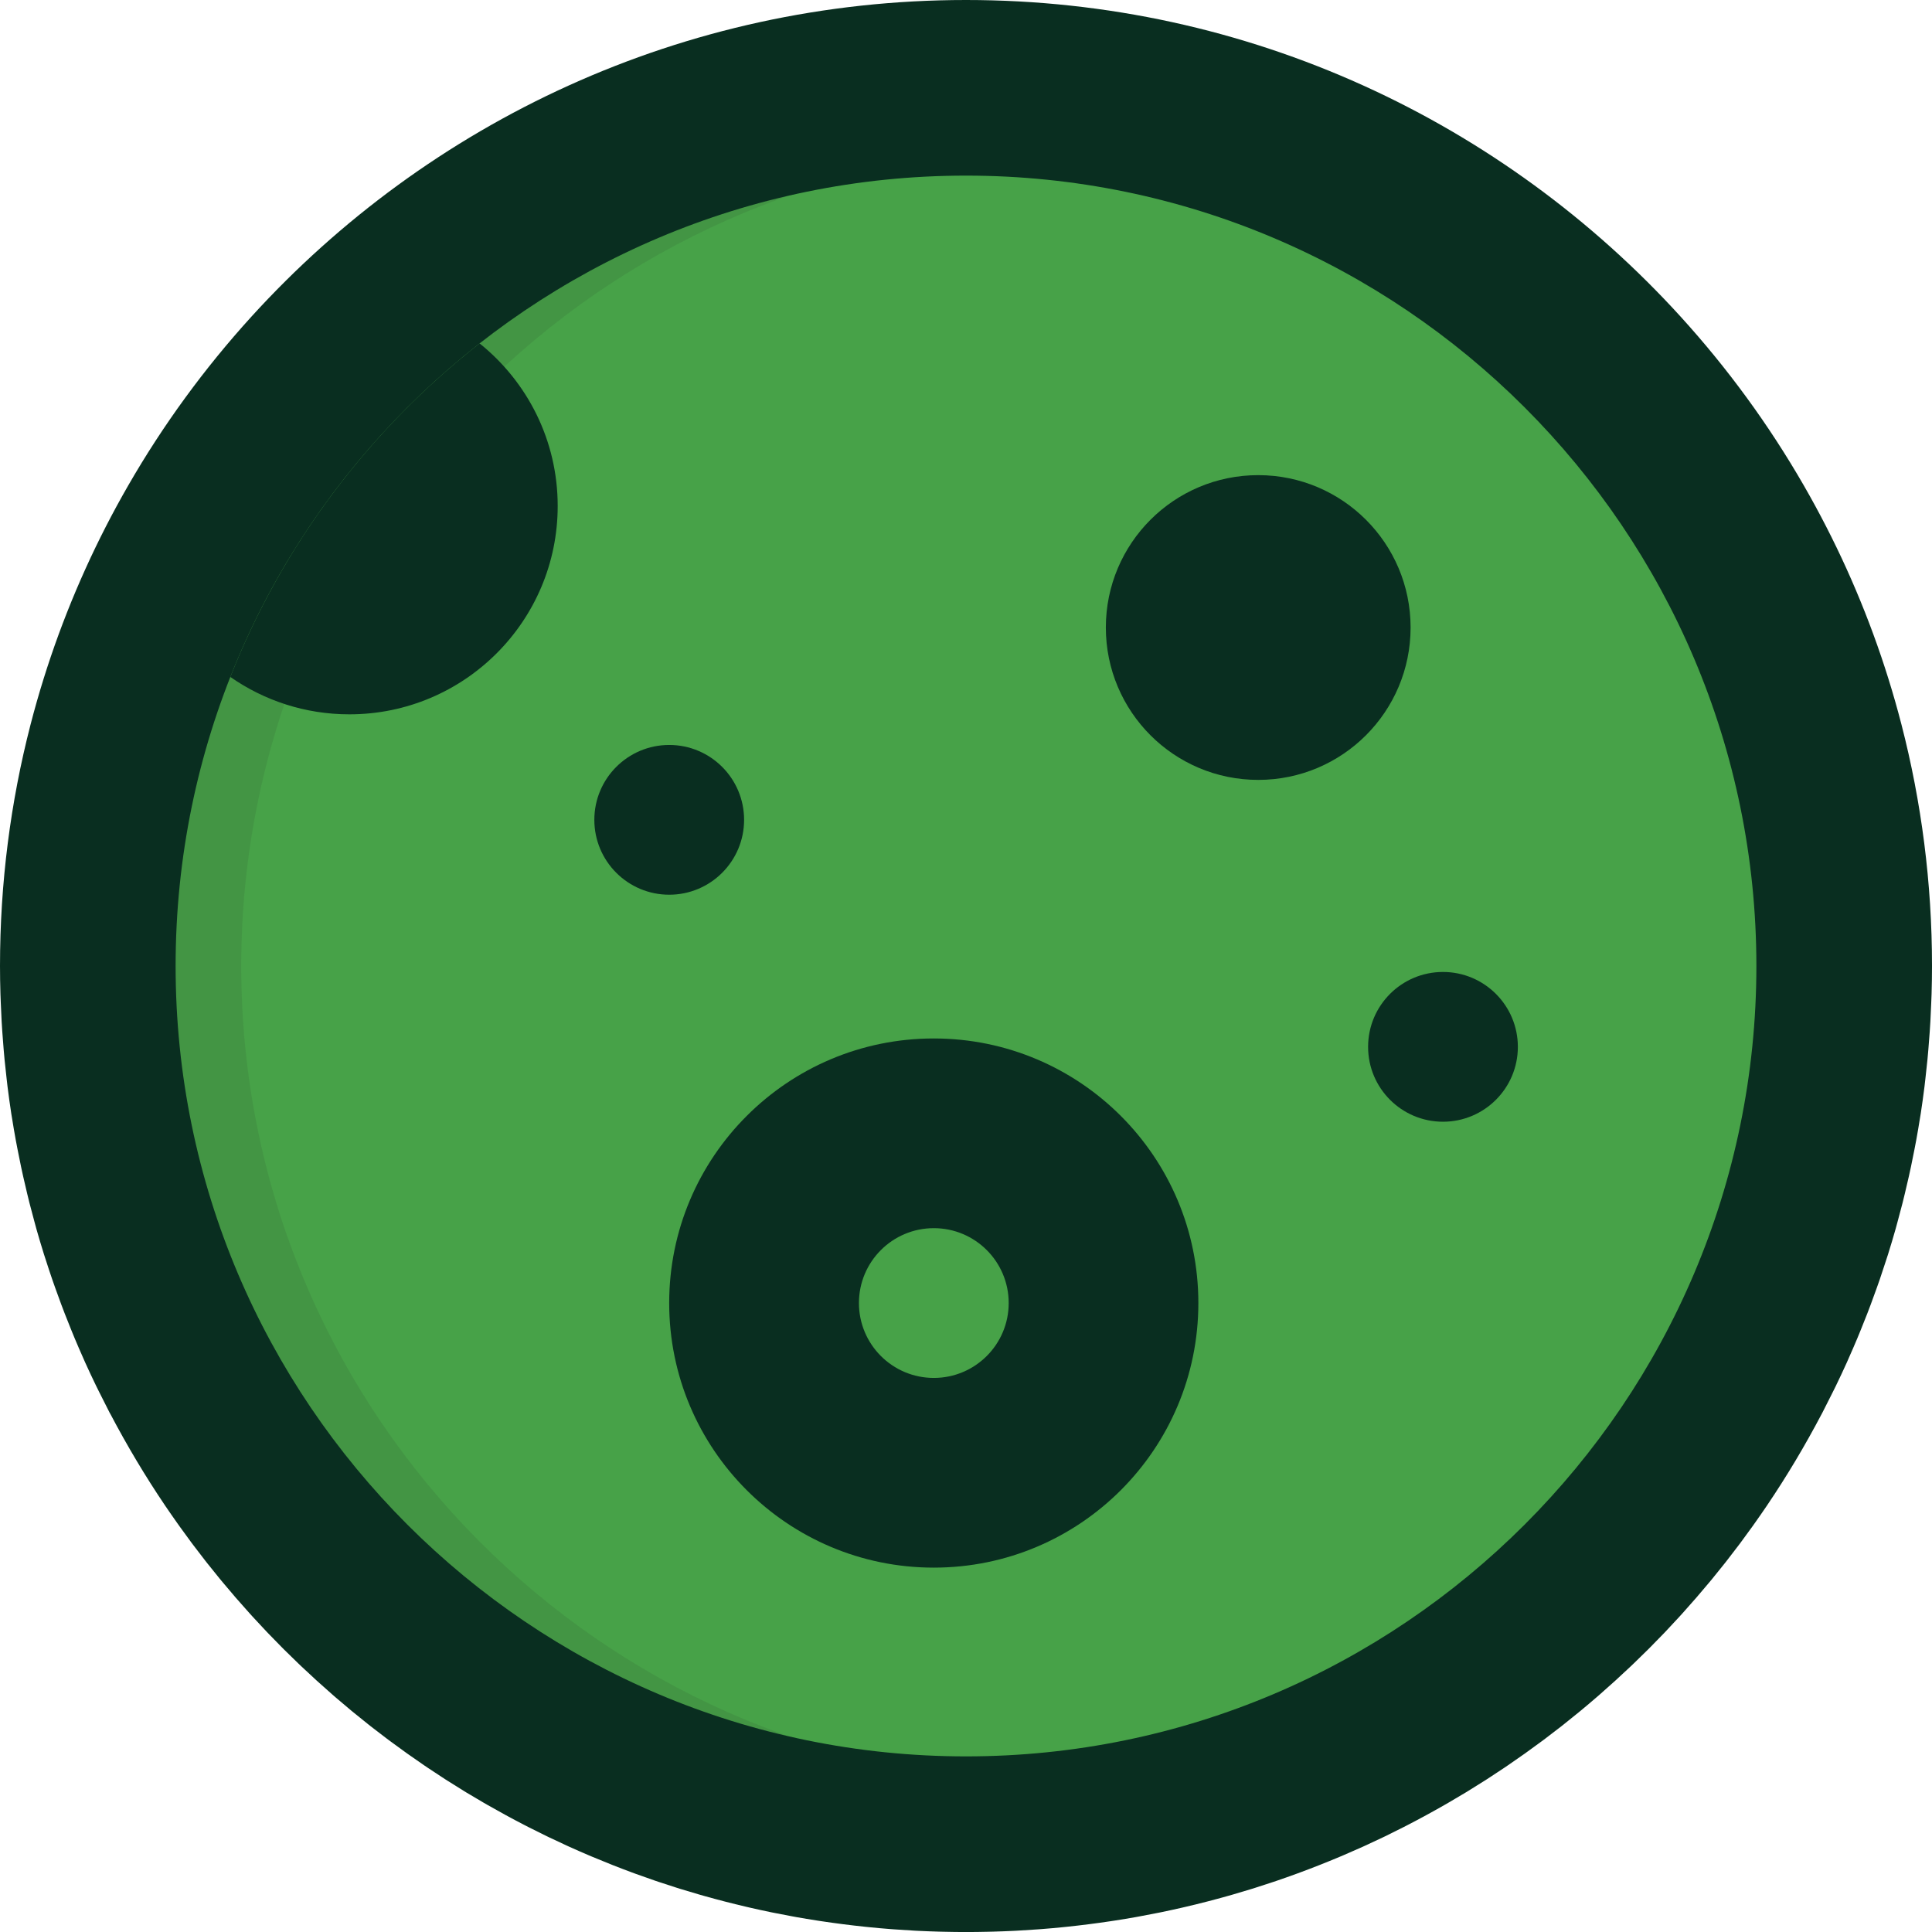 <?xml version="1.0" encoding="iso-8859-1"?>
<!-- Generator: Adobe Illustrator 19.0.0, SVG Export Plug-In . SVG Version: 6.00 Build 0)  -->
<svg version="1.1" id="Layer_1" xmlns="http://www.w3.org/2000/svg" xmlns:xlink="http://www.w3.org/1999/xlink" x="0px" y="0px"
	 viewBox="0 0 511.998 511.998" style="enable-background:new 0 0 511.998 511.998;" xml:space="preserve">
<path style="fill:#47A248;" d="M255.999,39.862C136.82,39.862,39.86,136.821,39.86,256s96.96,216.137,216.139,216.137
	c119.178,0,216.137-96.959,216.137-216.137S375.177,39.862,255.999,39.862z"/>
<path style="opacity:0.1;fill:#231F20;enable-background:new    ;" d="M63.933,256c0-115.139,90.501-209.53,204.103-215.796
	c-3.986-0.22-7.998-0.342-12.036-0.342C136.82,39.862,39.86,136.821,39.86,256s96.96,216.137,216.139,216.137
	c4.039,0,8.051-0.12,12.036-0.342C154.433,465.53,63.933,371.139,63.933,256z"/>
<circle style="fill:#092E20;" cx="247.459" cy="345.319" r="70.118"/>
<circle style="fill:#47A248;" cx="247.47" cy="345.319" r="19.844"/>
<g>
	<path style="fill:#092E20;" d="M402.247,277.428c0,10.957-8.886,19.841-19.845,19.841c-10.962,0-19.844-8.885-19.844-19.841
		c0-10.963,8.882-19.848,19.844-19.848C393.361,257.581,402.247,266.465,402.247,277.428z"/>
	<circle style="fill:#092E20;" cx="177.349" cy="217.264" r="19.844"/>
	<path style="fill:#092E20;" d="M61.043,179.399c8.942,6.235,19.81,9.904,31.54,9.904c30.49,0,55.212-24.722,55.212-55.214
		c0-17.426-8.083-32.958-20.696-43.078C97.88,113.888,74.865,144.345,61.043,179.399z"/>
	<circle style="fill:#092E20;" cx="333.44" cy="166.298" r="40.381"/>
</g>
<path style="fill:#092E20;" d="M482.928,374.412c0.146-0.278,0.28-0.563,0.426-0.843c0.772-1.489,1.526-2.99,2.272-4.496
	c0.285-0.577,0.578-1.146,0.858-1.725c1.008-2.081,1.995-4.177,2.948-6.29c0.17-0.38,0.332-0.764,0.501-1.144
	c0.776-1.74,1.536-3.487,2.274-5.247c0.306-0.731,0.602-1.468,0.903-2.204c0.587-1.438,1.164-2.881,1.726-4.331
	c0.311-0.805,0.618-1.609,0.919-2.418c0.541-1.441,1.067-2.889,1.583-4.342c0.275-0.775,0.553-1.548,0.821-2.325
	c0.58-1.692,1.139-3.391,1.686-5.098c0.17-0.53,0.349-1.055,0.516-1.587c0.699-2.232,1.368-4.476,2.007-6.733
	c0.161-0.572,0.308-1.149,0.467-1.722c0.467-1.701,0.924-3.406,1.359-5.121c0.207-0.814,0.401-1.633,0.599-2.45
	c0.366-1.507,0.719-3.017,1.059-4.535c0.191-0.859,0.381-1.721,0.564-2.583c0.328-1.55,0.64-3.109,0.942-4.67
	c0.152-0.795,0.312-1.586,0.456-2.382c0.361-1.97,0.696-3.948,1.01-5.931c0.06-0.381,0.13-0.757,0.189-1.136
	c0.363-2.359,0.689-4.729,0.987-7.108c0.088-0.7,0.159-1.404,0.242-2.104c0.199-1.701,0.386-3.405,0.551-5.114
	c0.085-0.873,0.159-1.747,0.234-2.622c0.136-1.577,0.257-3.158,0.365-4.743c0.06-0.893,0.119-1.785,0.17-2.68
	c0.095-1.668,0.168-3.341,0.23-5.019c0.03-0.781,0.068-1.56,0.09-2.344c0.07-2.448,0.113-4.902,0.113-7.367
	c0-22.056-2.804-43.471-8.073-63.904c-1.054-4.086-2.206-8.134-3.456-12.139c-0.624-2.003-1.272-3.996-1.943-5.977
	c-1.343-3.962-2.783-7.883-4.313-11.757c-1.53-3.872-3.152-7.701-4.863-11.48c-3.423-7.557-7.202-14.921-11.317-22.069
	c-9.257-16.081-20.212-31.067-32.617-44.713C398.55,32.41,330.988,0,255.999,0h-0.001h-0.001c-74.99,0-142.552,32.41-189.414,83.962
	c-12.405,13.646-23.359,28.632-32.616,44.713c-4.115,7.148-7.895,14.512-11.316,22.069c-1.712,3.779-3.334,7.608-4.864,11.48
	c-1.53,3.874-2.968,7.793-4.313,11.757c-0.671,1.981-1.32,3.974-1.943,5.977c-1.249,4.006-2.402,8.053-3.456,12.139
	C2.805,212.529,0.001,233.944,0.001,256c0,2.465,0.043,4.92,0.114,7.367c0.022,0.784,0.06,1.563,0.09,2.344
	c0.062,1.677,0.137,3.35,0.232,5.019c0.05,0.896,0.11,1.789,0.17,2.68c0.107,1.585,0.229,3.165,0.365,4.743
	c0.075,0.875,0.149,1.75,0.233,2.622c0.166,1.71,0.353,3.413,0.552,5.114c0.082,0.7,0.154,1.404,0.242,2.104
	c0.298,2.379,0.624,4.749,0.987,7.108c0.059,0.381,0.129,0.757,0.189,1.136c0.315,1.983,0.649,3.962,1.01,5.931
	c0.145,0.796,0.304,1.587,0.457,2.382c0.302,1.562,0.612,3.12,0.942,4.67c0.184,0.863,0.372,1.724,0.563,2.583
	c0.339,1.517,0.692,3.029,1.058,4.535c0.198,0.817,0.393,1.636,0.599,2.45c0.434,1.715,0.89,3.419,1.359,5.121
	c0.158,0.573,0.305,1.15,0.467,1.722c0.639,2.256,1.307,4.501,2.006,6.733c0.166,0.532,0.346,1.057,0.516,1.587
	c0.547,1.706,1.105,3.406,1.686,5.098c0.268,0.777,0.546,1.55,0.82,2.325c0.515,1.454,1.042,2.902,1.583,4.342
	c0.303,0.808,0.61,1.613,0.92,2.417c0.561,1.45,1.139,2.893,1.725,4.331c0.301,0.735,0.595,1.471,0.903,2.204
	c0.738,1.76,1.498,3.507,2.273,5.247c0.169,0.381,0.331,0.766,0.502,1.144c0.955,2.113,1.94,4.208,2.95,6.29
	c0.28,0.579,0.574,1.149,0.858,1.725c0.745,1.506,1.498,3.006,2.272,4.496c0.145,0.279,0.28,0.564,0.425,0.843l0.167,0.279
	c4.411,8.393,9.259,16.524,14.542,24.338l0.002,0.003c1.031,1.525,2.084,3.033,3.145,4.533c0.22,0.312,0.441,0.624,0.663,0.936
	c1.044,1.46,2.1,2.911,3.173,4.348c0.175,0.235,0.353,0.466,0.529,0.7c0.993,1.32,1.998,2.63,3.015,3.931
	c0.179,0.228,0.355,0.457,0.534,0.684c1.11,1.409,2.236,2.803,3.374,4.188c0.244,0.296,0.489,0.59,0.733,0.885
	c2.344,2.825,4.748,5.599,7.21,8.321c0.255,0.282,0.509,0.563,0.765,0.844c1.209,1.324,2.431,2.639,3.667,3.939
	c0.196,0.206,0.394,0.41,0.592,0.616c1.146,1.197,2.304,2.383,3.474,3.557c0.2,0.201,0.398,0.404,0.6,0.605
	c1.271,1.268,2.556,2.52,3.851,3.761c0.274,0.262,0.549,0.522,0.824,0.782c2.665,2.528,5.383,4.999,8.153,7.412
	c0.284,0.247,0.567,0.494,0.851,0.74c1.361,1.174,2.732,2.337,4.118,3.483c0.216,0.179,0.434,0.354,0.651,0.532
	c1.284,1.056,2.579,2.1,3.884,3.131c0.223,0.176,0.443,0.354,0.667,0.53c1.415,1.11,2.843,2.203,4.282,3.283
	c0.301,0.226,0.602,0.45,0.904,0.673c2.954,2.2,5.957,4.336,9.006,6.41c0.311,0.211,0.621,0.422,0.932,0.631
	c1.497,1.008,3.003,2.002,4.522,2.98c0.234,0.151,0.47,0.298,0.705,0.447c1.412,0.902,2.834,1.79,4.265,2.666
	c0.236,0.145,0.472,0.292,0.709,0.436c1.546,0.938,3.104,1.859,4.673,2.765c0.324,0.187,0.649,0.373,0.975,0.559
	c3.213,1.84,6.47,3.612,9.769,5.314c0.333,0.171,0.666,0.345,1,0.514c1.618,0.826,3.244,1.637,4.882,2.43
	c0.253,0.122,0.506,0.242,0.76,0.363c1.519,0.729,3.047,1.444,4.583,2.144c0.255,0.116,0.509,0.235,0.764,0.349
	c1.661,0.75,3.334,1.48,5.013,2.197c0.345,0.147,0.691,0.292,1.037,0.437c3.443,1.449,6.922,2.824,10.438,4.124
	c0.355,0.13,0.709,0.263,1.065,0.392c1.724,0.629,3.455,1.241,5.196,1.834c0.266,0.09,0.533,0.177,0.8,0.267
	c1.615,0.543,3.237,1.071,4.866,1.583c0.272,0.086,0.542,0.174,0.815,0.258c1.76,0.545,3.527,1.071,5.301,1.581
	c0.368,0.106,0.737,0.209,1.106,0.313c3.636,1.025,7.305,1.971,11.005,2.837c0.374,0.088,0.749,0.176,1.124,0.262
	c1.812,0.416,3.631,0.814,5.457,1.191c0.283,0.059,0.568,0.113,0.851,0.17c1.692,0.344,3.39,0.67,5.094,0.978
	c0.287,0.052,0.572,0.108,0.86,0.159c1.841,0.327,3.689,0.632,5.543,0.92c0.39,0.061,0.779,0.119,1.169,0.177
	c3.795,0.572,7.618,1.058,11.464,1.461c0.4,0.041,0.799,0.083,1.2,0.124c1.88,0.187,3.764,0.356,5.655,0.503
	c0.308,0.025,0.618,0.043,0.925,0.067c1.742,0.128,3.488,0.24,5.24,0.334c0.309,0.017,0.619,0.036,0.928,0.051
	c1.901,0.095,3.809,0.165,5.721,0.218c0.415,0.011,0.83,0.02,1.245,0.029c1.961,0.045,3.925,0.075,5.896,0.075
	c0.001,0,0.001,0,0.001,0c0.001,0,0.001,0,0.001,0c1.972,0,3.936-0.03,5.896-0.075c0.415-0.01,0.83-0.019,1.245-0.029
	c1.911-0.053,3.82-0.124,5.721-0.218c0.309-0.016,0.619-0.035,0.928-0.051c1.751-0.094,3.498-0.206,5.24-0.334
	c0.307-0.023,0.618-0.042,0.925-0.067c1.891-0.147,3.775-0.316,5.655-0.503c0.4-0.04,0.8-0.082,1.2-0.124
	c3.847-0.403,7.67-0.89,11.464-1.461c0.391-0.059,0.779-0.117,1.169-0.177c1.854-0.288,3.702-0.593,5.543-0.92
	c0.287-0.051,0.572-0.107,0.859-0.159c1.704-0.308,3.403-0.634,5.095-0.978c0.283-0.058,0.568-0.112,0.85-0.17
	c1.828-0.377,3.645-0.775,5.458-1.191c0.374-0.086,0.749-0.174,1.124-0.262c3.699-0.866,7.367-1.812,11.005-2.837
	c0.37-0.105,0.737-0.207,1.106-0.313c1.774-0.51,3.542-1.035,5.301-1.581c0.273-0.085,0.542-0.173,0.814-0.258
	c1.629-0.512,3.252-1.04,4.866-1.583c0.266-0.09,0.533-0.177,0.8-0.267c1.74-0.592,3.472-1.205,5.196-1.834
	c0.355-0.129,0.71-0.262,1.064-0.392c3.517-1.3,6.997-2.675,10.439-4.124c0.345-0.146,0.691-0.29,1.037-0.437
	c1.681-0.716,3.352-1.447,5.013-2.197c0.255-0.115,0.509-0.234,0.764-0.349c1.537-0.7,3.065-1.415,4.585-2.144
	c0.253-0.121,0.506-0.24,0.759-0.363c1.638-0.793,3.265-1.603,4.883-2.43c0.333-0.169,0.666-0.343,0.998-0.514
	c3.299-1.702,6.556-3.474,9.769-5.314c0.325-0.186,0.651-0.372,0.975-0.559c1.567-0.906,3.126-1.828,4.671-2.765
	c0.238-0.145,0.474-0.292,0.71-0.436c1.431-0.875,2.853-1.763,4.264-2.666c0.235-0.15,0.471-0.297,0.705-0.447
	c1.519-0.977,3.026-1.971,4.523-2.98c0.312-0.21,0.622-0.421,0.932-0.631c3.05-2.072,6.053-4.21,9.007-6.41
	c0.302-0.224,0.603-0.447,0.903-0.673c1.438-1.081,2.866-2.174,4.282-3.283c0.223-0.175,0.443-0.353,0.667-0.53
	c1.306-1.031,2.601-2.074,3.884-3.131c0.216-0.178,0.435-0.353,0.651-0.532c1.385-1.145,2.757-2.308,4.117-3.483
	c0.285-0.246,0.569-0.493,0.853-0.74c2.77-2.413,5.489-4.885,8.153-7.412c0.275-0.26,0.55-0.521,0.823-0.782
	c1.297-1.241,2.581-2.493,3.852-3.761c0.2-0.201,0.398-0.404,0.6-0.605c1.17-1.175,2.327-2.361,3.474-3.557
	c0.197-0.206,0.395-0.41,0.591-0.616c1.237-1.3,2.459-2.615,3.667-3.939c0.256-0.281,0.51-0.562,0.766-0.844
	c2.461-2.721,4.865-5.496,7.209-8.321c0.246-0.295,0.49-0.589,0.733-0.885c1.138-1.385,2.264-2.779,3.374-4.188
	c0.179-0.227,0.355-0.456,0.533-0.684c1.017-1.301,2.023-2.611,3.016-3.931c0.175-0.234,0.353-0.465,0.529-0.7
	c1.073-1.437,2.129-2.888,3.173-4.348c0.223-0.311,0.443-0.623,0.664-0.936c1.062-1.501,2.114-3.009,3.145-4.533l0.002-0.003
	c5.284-7.815,10.132-15.944,14.543-24.338L482.928,374.412z M46.538,256c0-115.497,93.962-209.46,209.46-209.46
	c115.496,0,209.46,93.962,209.46,209.46s-93.963,209.458-209.46,209.458C140.501,465.458,46.538,371.497,46.538,256z"/>
<g>
</g>
<g>
</g>
<g>
</g>
<g>
</g>
<g>
</g>
<g>
</g>
<g>
</g>
<g>
</g>
<g>
</g>
<g>
</g>
<g>
</g>
<g>
</g>
<g>
</g>
<g>
</g>
<g>
</g>
</svg>
